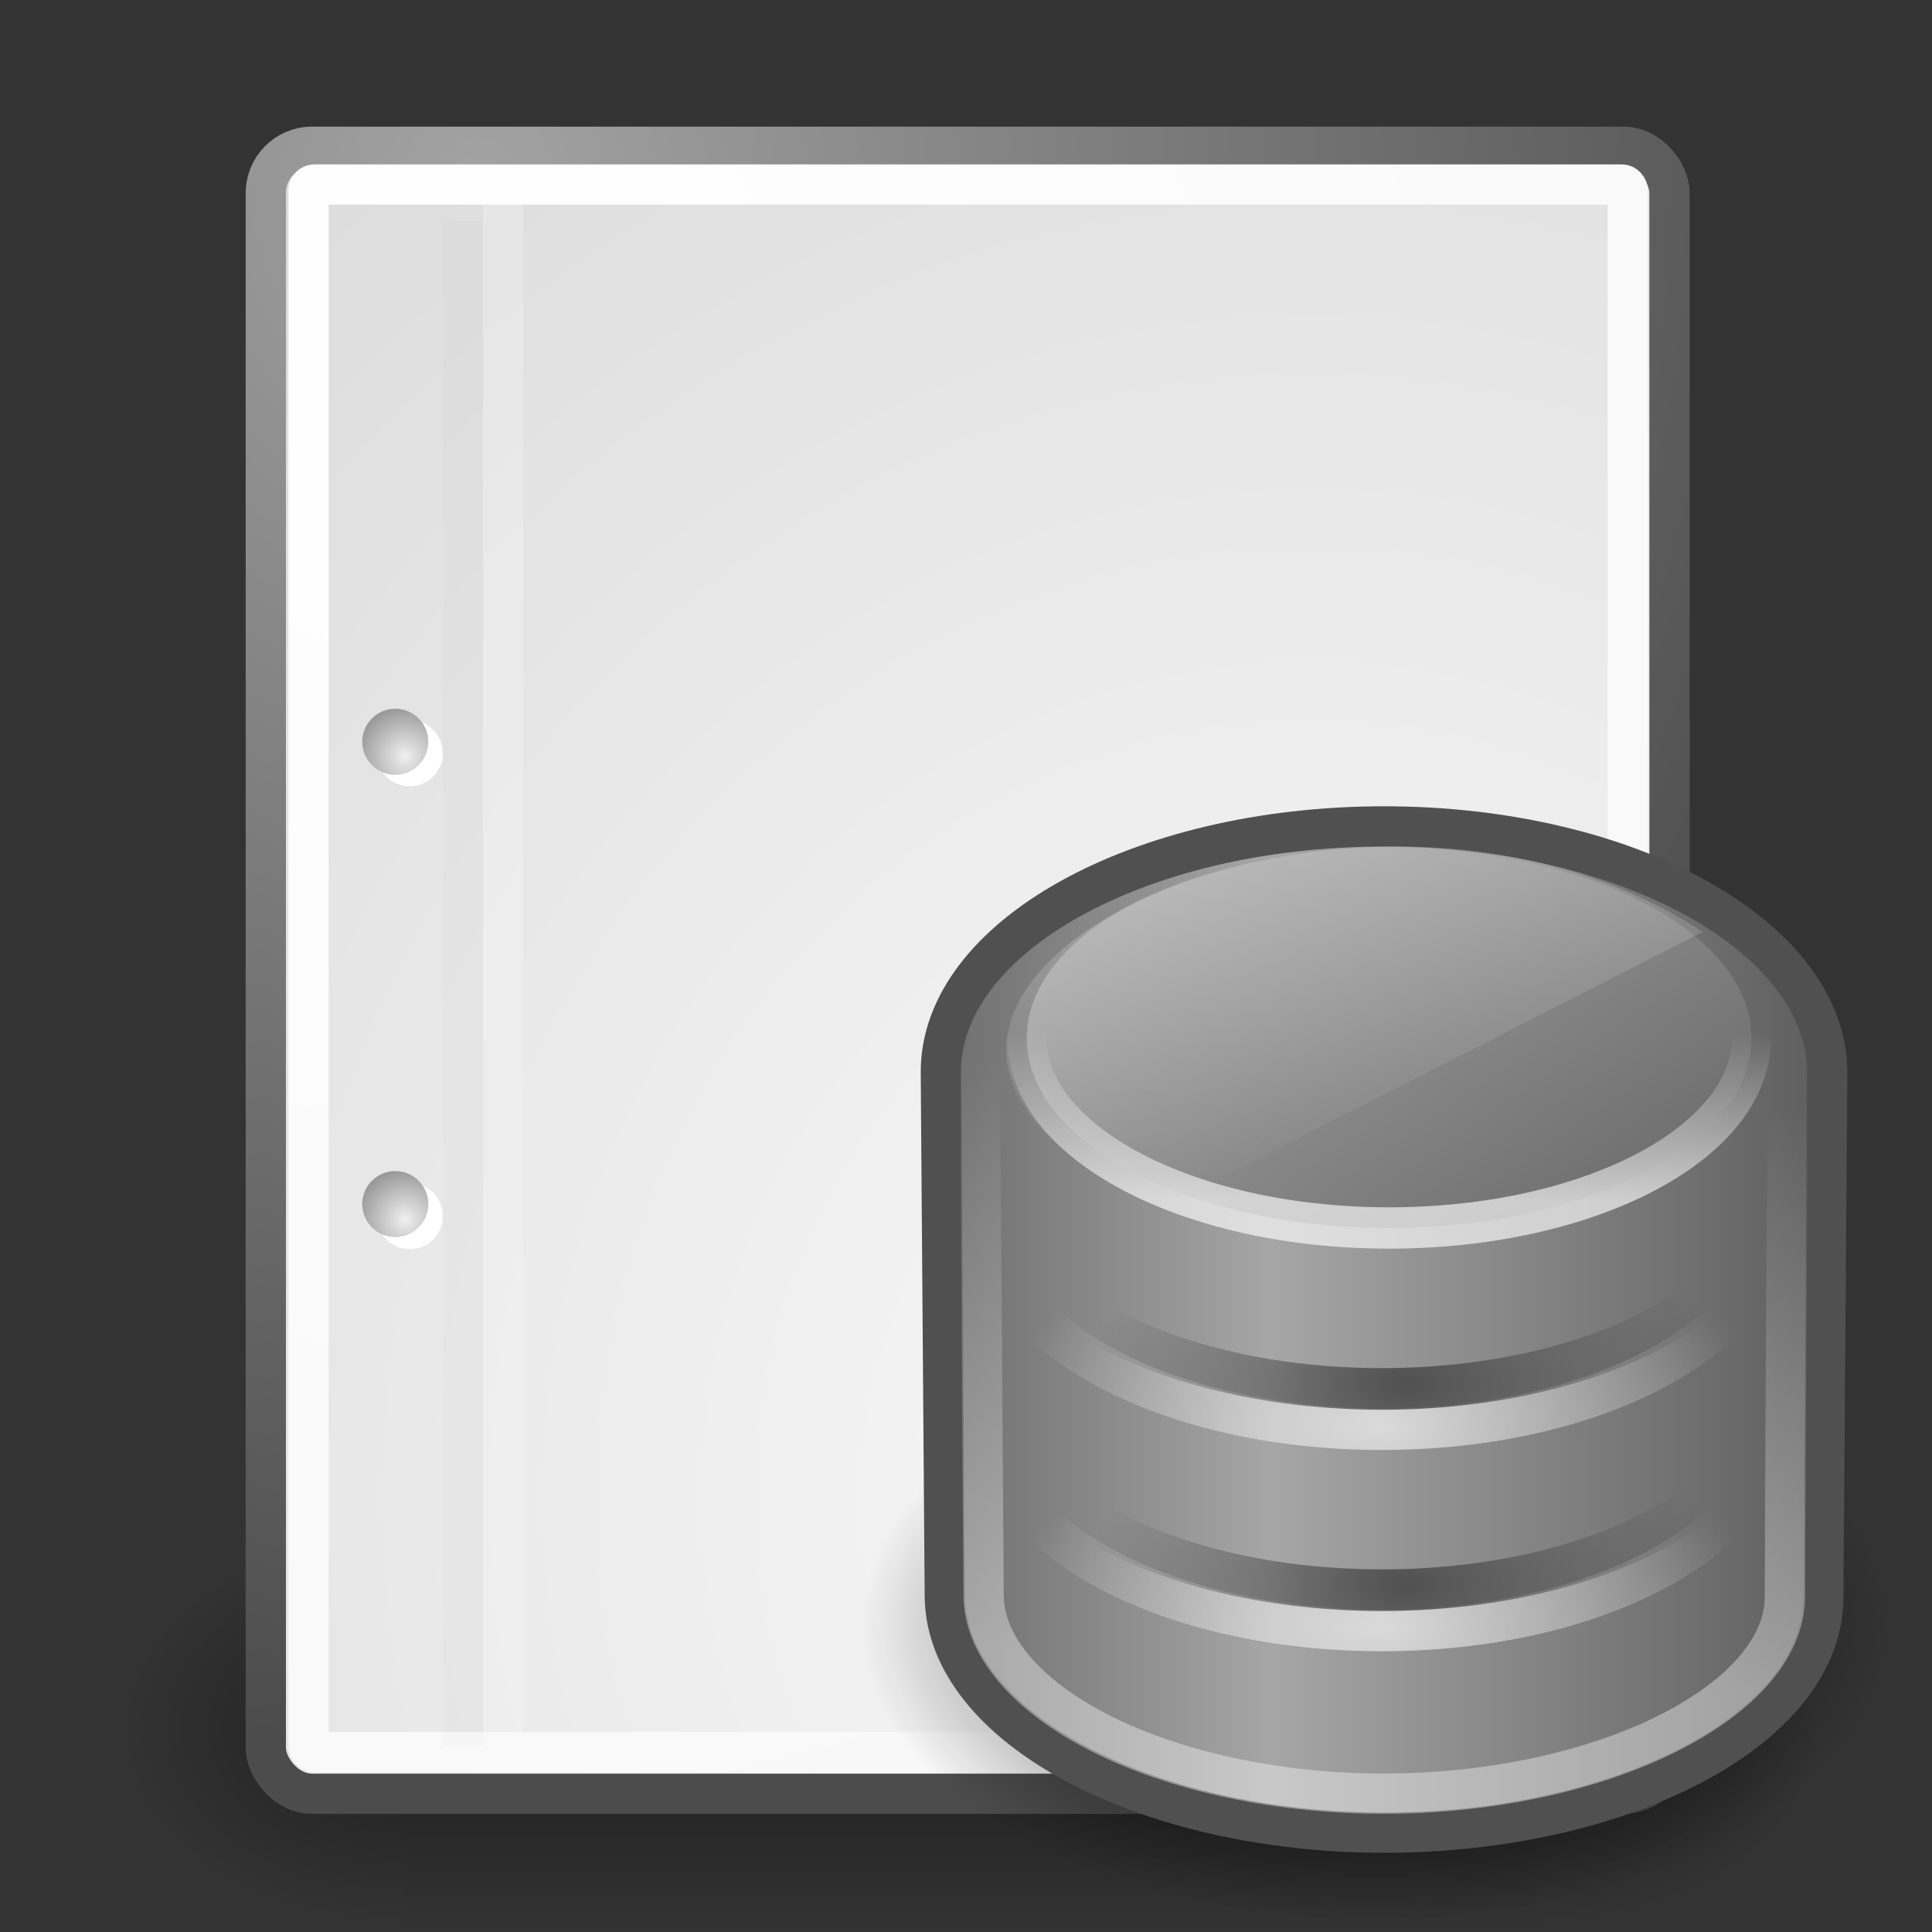 <?xml version="1.0" encoding="UTF-8" standalone="no"?>
<!-- Created with Inkscape (http://www.inkscape.org/) -->

<svg
   xmlns:dc="http://purl.org/dc/elements/1.1/"
   xmlns:cc="http://creativecommons.org/ns#"
   xmlns:rdf="http://www.w3.org/1999/02/22-rdf-syntax-ns#"
   xmlns:svg="http://www.w3.org/2000/svg"
   xmlns="http://www.w3.org/2000/svg"
   xmlns:xlink="http://www.w3.org/1999/xlink"
   xmlns:sodipodi="http://sodipodi.sourceforge.net/DTD/sodipodi-0.dtd"
   xmlns:inkscape="http://www.inkscape.org/namespaces/inkscape"
   inkscape:export-ydpi="90"
   inkscape:export-xdpi="90"
   inkscape:export-filename="D:\Software\Modding\tango-style-icons\tango\mimetypes\48\x-office-database.png"
   sodipodi:docname="x-office-database.svg"
   inkscape:version="0.48.5 r10040"
   sodipodi:version="0.32"
   id="svg249"
   height="48px"
   width="48px"
   inkscape:output_extension="org.inkscape.output.svg.inkscape"
   version="1.1">
  <rect width="100%" height="100%" fill="#333333" stroke="none"/>
  <defs
     id="defs3">
    <inkscape:perspective
       sodipodi:type="inkscape:persp3d"
       inkscape:vp_x="0 : 24 : 1"
       inkscape:vp_y="0 : 1000 : 0"
       inkscape:vp_z="48 : 24 : 1"
       inkscape:persp3d-origin="24 : 16 : 1"
       id="perspective78" />
    <radialGradient
       inkscape:collect="always"
       xlink:href="#linearGradient5060"
       id="radialGradient6719"
       gradientUnits="userSpaceOnUse"
       gradientTransform="matrix(-2.774,0,0,1.97,112.762,-872.885)"
       cx="605.714"
       cy="486.648"
       fx="605.714"
       fy="486.648"
       r="117.143" />
    <linearGradient
       inkscape:collect="always"
       id="linearGradient5060">
      <stop
         style="stop-color:black;stop-opacity:1;"
         offset="0"
         id="stop5062" />
      <stop
         style="stop-color:black;stop-opacity:0;"
         offset="1"
         id="stop5064" />
    </linearGradient>
    <radialGradient
       inkscape:collect="always"
       xlink:href="#linearGradient5060"
       id="radialGradient6717"
       gradientUnits="userSpaceOnUse"
       gradientTransform="matrix(2.774,0,0,1.97,-1891.633,-872.885)"
       cx="605.714"
       cy="486.648"
       fx="605.714"
       fy="486.648"
       r="117.143" />
    <linearGradient
       id="linearGradient5048">
      <stop
         style="stop-color:black;stop-opacity:0;"
         offset="0"
         id="stop5050" />
      <stop
         id="stop5056"
         offset="0.5"
         style="stop-color:black;stop-opacity:1;" />
      <stop
         style="stop-color:black;stop-opacity:0;"
         offset="1"
         id="stop5052" />
    </linearGradient>
    <linearGradient
       inkscape:collect="always"
       xlink:href="#linearGradient5048"
       id="linearGradient6715"
       gradientUnits="userSpaceOnUse"
       gradientTransform="matrix(2.774,0,0,1.97,-1892.179,-872.885)"
       x1="302.857"
       y1="366.648"
       x2="302.857"
       y2="609.505" />
    <linearGradient
       inkscape:collect="always"
       id="linearGradient4542">
      <stop
         style="stop-color:#000000;stop-opacity:1;"
         offset="0"
         id="stop4544" />
      <stop
         style="stop-color:#000000;stop-opacity:0;"
         offset="1"
         id="stop4546" />
    </linearGradient>
    <linearGradient
       id="linearGradient15662">
      <stop
         id="stop15664"
         offset="0"
         style="stop-color:#ffffff;stop-opacity:1;" />
      <stop
         id="stop15666"
         offset="1"
         style="stop-color:#f8f8f8;stop-opacity:1;" />
    </linearGradient>
    <radialGradient
       id="aigrd3"
       cx="20.892"
       cy="64.568"
       r="5.257"
       fx="20.892"
       fy="64.568"
       gradientUnits="userSpaceOnUse">
      <stop
         offset="0"
         style="stop-color:#F0F0F0"
         id="stop15573" />
      <stop
         offset="1"
         style="stop-color:#9a9a9a;stop-opacity:1;"
         id="stop15575" />
    </radialGradient>
    <radialGradient
       id="aigrd2"
       cx="20.892"
       cy="114.568"
       r="5.256"
       fx="20.892"
       fy="114.568"
       gradientUnits="userSpaceOnUse">
      <stop
         offset="0"
         style="stop-color:#F0F0F0"
         id="stop15566" />
      <stop
         offset="1"
         style="stop-color:#9a9a9a;stop-opacity:1;"
         id="stop15568" />
    </radialGradient>
    <linearGradient
       id="linearGradient269">
      <stop
         id="stop270"
         offset="0"
         style="stop-color:#a3a3a3;stop-opacity:1;" />
      <stop
         id="stop271"
         offset="1"
         style="stop-color:#4c4c4c;stop-opacity:1;" />
    </linearGradient>
    <linearGradient
       id="linearGradient259">
      <stop
         id="stop260"
         offset="0"
         style="stop-color:#fafafa;stop-opacity:1;" />
      <stop
         id="stop261"
         offset="1"
         style="stop-color:#bbbbbb;stop-opacity:1;" />
    </linearGradient>
    <radialGradient
       inkscape:collect="always"
       xlink:href="#linearGradient269"
       id="radialGradient15656"
       gradientUnits="userSpaceOnUse"
       gradientTransform="matrix(0.968,0,0,1.033,3.354,0.646)"
       cx="8.824"
       cy="3.756"
       fx="8.824"
       fy="3.756"
       r="37.752" />
    <radialGradient
       inkscape:collect="always"
       xlink:href="#linearGradient259"
       id="radialGradient15658"
       gradientUnits="userSpaceOnUse"
       gradientTransform="scale(0.96,1.041)"
       cx="33.967"
       cy="35.737"
       fx="33.967"
       fy="35.737"
       r="86.708" />
    <radialGradient
       inkscape:collect="always"
       xlink:href="#linearGradient15662"
       id="radialGradient15668"
       gradientUnits="userSpaceOnUse"
       gradientTransform="matrix(0.968,0,0,1.033,3.354,0.646)"
       cx="8.144"
       cy="7.268"
       fx="8.144"
       fy="7.268"
       r="38.159" />
    <radialGradient
       r="5.256"
       fy="114.568"
       fx="20.892"
       cy="114.568"
       cx="20.892"
       gradientTransform="matrix(0.23,0,0,0.23,4.614,3.98)"
       gradientUnits="userSpaceOnUse"
       id="radialGradient2283"
       xlink:href="#aigrd2"
       inkscape:collect="always" />
    <radialGradient
       r="5.257"
       fy="64.568"
       fx="20.892"
       cy="64.568"
       cx="20.892"
       gradientTransform="matrix(0.23,0,0,0.23,4.614,3.98)"
       gradientUnits="userSpaceOnUse"
       id="radialGradient2285"
       xlink:href="#aigrd3"
       inkscape:collect="always" />
    <radialGradient
       inkscape:collect="always"
       xlink:href="#linearGradient4542"
       id="radialGradient4548"
       cx="24.307"
       cy="42.078"
       fx="24.307"
       fy="42.078"
       r="15.822"
       gradientTransform="matrix(1,0,0,0.285,0,30.089)"
       gradientUnits="userSpaceOnUse" />
    <radialGradient
       inkscape:collect="always"
       xlink:href="#linearGradient3553"
       id="radialGradient6263"
       gradientUnits="userSpaceOnUse"
       gradientTransform="matrix(1.288,0,0,0.721,1.085,1.243)"
       cx="22.431"
       cy="45.91"
       fx="22.431"
       fy="45.91"
       r="6.794" />
    <linearGradient
       id="linearGradient3553"
       inkscape:collect="always">
      <stop
         id="stop3555"
         offset="0"
         style="stop-color:#000000;stop-opacity:1;" />
      <stop
         id="stop3557"
         offset="1"
         style="stop-color:#000000;stop-opacity:0;" />
    </linearGradient>
    <linearGradient
       inkscape:collect="always"
       xlink:href="#linearGradient6536"
       id="linearGradient6542"
       x1="22.875"
       y1="33.032"
       x2="45.897"
       y2="33.032"
       gradientUnits="userSpaceOnUse" />
    <linearGradient
       id="linearGradient6536">
      <stop
         style="stop-color:#6b6b6b;stop-opacity:1;"
         offset="0"
         id="stop6538" />
      <stop
         id="stop6544"
         offset="0.378"
         style="stop-color:#a6a6a6;stop-opacity:1;" />
      <stop
         style="stop-color:#5b5b5b;stop-opacity:1;"
         offset="1"
         id="stop6540" />
    </linearGradient>
    <linearGradient
       inkscape:collect="always"
       xlink:href="#linearGradient3543"
       id="linearGradient6257"
       gradientUnits="userSpaceOnUse"
       gradientTransform="scale(1.356,0.738)"
       x1="19.257"
       y1="29.613"
       x2="26.853"
       y2="35.936" />
    <linearGradient
       id="linearGradient3543">
      <stop
         id="stop3545"
         offset="0"
         style="stop-color:#a4a4a4;stop-opacity:1;" />
      <stop
         id="stop3547"
         offset="1"
         style="stop-color:#6b6b6b;stop-opacity:1;" />
    </linearGradient>
    <linearGradient
       inkscape:collect="always"
       xlink:href="#linearGradient3525"
       id="linearGradient6259"
       gradientUnits="userSpaceOnUse"
       gradientTransform="scale(1.396,0.717)"
       x1="21.904"
       y1="37.631"
       x2="21.94"
       y2="33.667" />
    <linearGradient
       id="linearGradient3525">
      <stop
         id="stop3527"
         offset="0"
         style="stop-color:#ffffff;stop-opacity:0.644;" />
      <stop
         id="stop3529"
         offset="1"
         style="stop-color:#ffffff;stop-opacity:0;" />
    </linearGradient>
    <linearGradient
       inkscape:collect="always"
       xlink:href="#linearGradient6666"
       id="linearGradient6250"
       gradientUnits="userSpaceOnUse"
       x1="24.199"
       y1="13.917"
       x2="24.705"
       y2="19.618"
       gradientTransform="matrix(1.504,0,0,1.581,-0.553,-1.73)" />
    <linearGradient
       id="linearGradient6666"
       inkscape:collect="always">
      <stop
         id="stop6668"
         offset="0"
         style="stop-color:#ffffff;stop-opacity:1;" />
      <stop
         id="stop6670"
         offset="1"
         style="stop-color:#ffffff;stop-opacity:0;" />
    </linearGradient>
    <linearGradient
       inkscape:collect="always"
       xlink:href="#linearGradient6270"
       id="linearGradient6276"
       x1="32.719"
       y1="41.531"
       x2="33.564"
       y2="26.906"
       gradientUnits="userSpaceOnUse" />
    <linearGradient
       inkscape:collect="always"
       id="linearGradient6270">
      <stop
         style="stop-color:#ffffff;stop-opacity:1;"
         offset="0"
         id="stop6272" />
      <stop
         style="stop-color:#ffffff;stop-opacity:0;"
         offset="1"
         id="stop6274" />
    </linearGradient>
    <radialGradient
       inkscape:collect="always"
       xlink:href="#linearGradient3525"
       id="radialGradient5891"
       cx="30.472"
       cy="30.293"
       fx="30.472"
       fy="30.293"
       r="6.753"
       gradientTransform="matrix(0.951,0,0,0.496,1.506,12.365)"
       gradientUnits="userSpaceOnUse" />
    <linearGradient
       id="linearGradient7880">
      <stop
         id="stop7882"
         offset="0"
         style="stop-color:#ffffff;stop-opacity:0.644;" />
      <stop
         id="stop7884"
         offset="1"
         style="stop-color:#ffffff;stop-opacity:0;" />
    </linearGradient>
    <radialGradient
       inkscape:collect="always"
       xlink:href="#linearGradient6558"
       id="radialGradient5889"
       cx="30.889"
       cy="30.219"
       fx="30.889"
       fy="30.219"
       r="6.753"
       gradientTransform="matrix(0.802,0,0,0.419,6.107,14.704)"
       gradientUnits="userSpaceOnUse" />
    <linearGradient
       inkscape:collect="always"
       id="linearGradient6558">
      <stop
         style="stop-color:#505050;stop-opacity:1;"
         offset="0"
         id="stop6560" />
      <stop
         style="stop-color:#505050;stop-opacity:0;"
         offset="1"
         id="stop6562" />
    </linearGradient>
    <radialGradient
       inkscape:collect="always"
       xlink:href="#linearGradient3525"
       id="radialGradient5903"
       gradientUnits="userSpaceOnUse"
       gradientTransform="matrix(0.951,0,0,0.496,1.506,12.365)"
       cx="30.472"
       cy="30.293"
       fx="30.472"
       fy="30.293"
       r="6.753" />
    <linearGradient
       id="linearGradient7891">
      <stop
         id="stop7893"
         offset="0"
         style="stop-color:#ffffff;stop-opacity:0.644;" />
      <stop
         id="stop7895"
         offset="1"
         style="stop-color:#ffffff;stop-opacity:0;" />
    </linearGradient>
    <radialGradient
       inkscape:collect="always"
       xlink:href="#linearGradient6558"
       id="radialGradient5905"
       gradientUnits="userSpaceOnUse"
       gradientTransform="matrix(0.802,0,0,0.419,6.107,14.704)"
       cx="30.889"
       cy="30.219"
       fx="30.889"
       fy="30.219"
       r="6.753" />
  </defs>
  <sodipodi:namedview
     inkscape:window-y="181"
     inkscape:window-x="949"
     inkscape:window-height="688"
     inkscape:window-width="872"
     inkscape:document-units="px"
     inkscape:grid-bbox="true"
     showgrid="false"
     inkscape:current-layer="layer5"
     inkscape:cy="11.585888"
     inkscape:cx="90.548798"
     inkscape:zoom="4"
     inkscape:pageshadow="2"
     inkscape:pageopacity="0.0"
     borderopacity="0.255"
     bordercolor="#666666"
     pagecolor="#ffffff"
     id="base"
     inkscape:showpageshadow="false"
     inkscape:window-maximized="0" />
  <g
     inkscape:groupmode="layer"
     id="layer6"
     inkscape:label="Shadow">
    <g
       style="display:inline"
       transform="matrix(2.105461e-2,0,0,2.086758e-2,42.852,41.154)"
       id="g6707">
      <rect
         style="opacity:0.402;color:black;fill:url(#linearGradient6715);fill-opacity:1;fill-rule:nonzero;stroke:none;stroke-width:1;stroke-linecap:round;stroke-linejoin:miter;marker:none;marker-start:none;marker-mid:none;marker-end:none;stroke-miterlimit:4;stroke-dasharray:none;stroke-dashoffset:0;stroke-opacity:1;visibility:visible;display:inline;overflow:visible"
         id="rect6709"
         width="1339.633"
         height="478.357"
         x="-1559.252"
         y="-150.697" />
      <path
         style="opacity:0.402;color:black;fill:url(#radialGradient6717);fill-opacity:1;fill-rule:nonzero;stroke:none;stroke-width:1;stroke-linecap:round;stroke-linejoin:miter;marker:none;marker-start:none;marker-mid:none;marker-end:none;stroke-miterlimit:4;stroke-dasharray:none;stroke-dashoffset:0;stroke-opacity:1;visibility:visible;display:inline;overflow:visible"
         d="M -219.619,-150.68 C -219.619,-150.68 -219.619,327.65 -219.619,327.65 C -76.745,328.551 125.781,220.481 125.781,88.454 C 125.781,-43.572 -33.655,-150.68 -219.619,-150.68 z "
         id="path6711"
         sodipodi:nodetypes="cccc" />
      <path
         sodipodi:nodetypes="cccc"
         id="path6713"
         d="M -1559.252,-150.68 C -1559.252,-150.68 -1559.252,327.65 -1559.252,327.65 C -1702.127,328.551 -1904.652,220.481 -1904.652,88.454 C -1904.652,-43.572 -1745.216,-150.68 -1559.252,-150.68 z "
         style="opacity:0.402;color:black;fill:url(#radialGradient6719);fill-opacity:1;fill-rule:nonzero;stroke:none;stroke-width:1;stroke-linecap:round;stroke-linejoin:miter;marker:none;marker-start:none;marker-mid:none;marker-end:none;stroke-miterlimit:4;stroke-dasharray:none;stroke-dashoffset:0;stroke-opacity:1;visibility:visible;display:inline;overflow:visible" />
    </g>
  </g>
  <g
     style="display:inline"
     inkscape:groupmode="layer"
     inkscape:label="Base"
     id="layer1">
    <rect
       style="color:#000000;fill:url(#radialGradient15658);fill-opacity:1;fill-rule:nonzero;stroke:url(#radialGradient15656);stroke-width:1;stroke-linecap:round;stroke-linejoin:round;stroke-miterlimit:4;stroke-dashoffset:0;stroke-opacity:1;marker:none;marker-start:none;marker-mid:none;marker-end:none;visibility:visible;display:block;overflow:visible"
       id="rect15391"
       width="34.875"
       height="40.92"
       x="6.604"
       y="3.646"
       ry="1.149" />
    <rect
       style="color:#000000;fill:none;fill-opacity:1;fill-rule:nonzero;stroke:url(#radialGradient15668);stroke-width:1;stroke-linecap:round;stroke-linejoin:round;stroke-miterlimit:4;stroke-dashoffset:0;stroke-opacity:1;marker:none;marker-start:none;marker-mid:none;marker-end:none;visibility:visible;display:block;overflow:visible"
       id="rect15660"
       width="32.776"
       height="38.946"
       x="7.666"
       y="4.584"
       ry="0.149"
       rx="0.149" />
    <g
       transform="translate(0.646,-3.798933e-2)"
       id="g2270">
      <g
         id="g1440"
         style="fill:#ffffff;fill-opacity:1;fill-rule:nonzero;stroke:#000000;stroke-miterlimit:4"
         transform="matrix(0.23,0,0,0.23,4.967,4.245)">
        <radialGradient
           id="radialGradient1442"
           cx="20.892"
           cy="114.568"
           r="5.256"
           fx="20.892"
           fy="114.568"
           gradientUnits="userSpaceOnUse">
          <stop
             offset="0"
             style="stop-color:#F0F0F0"
             id="stop1444" />
          <stop
             offset="1"
             style="stop-color:#474747"
             id="stop1446" />
        </radialGradient>
        <path
           style="stroke:none"
           d="M 23.428,113.07 C 23.428,115.043 21.828,116.642 19.855,116.642 C 17.881,116.642 16.282,115.042 16.282,113.07 C 16.282,111.096 17.882,109.497 19.855,109.497 C 21.828,109.497 23.428,111.097 23.428,113.07 z "
           id="path1448" />
        <radialGradient
           id="radialGradient1450"
           cx="20.892"
           cy="64.568"
           r="5.257"
           fx="20.892"
           fy="64.568"
           gradientUnits="userSpaceOnUse">
          <stop
             offset="0"
             style="stop-color:#F0F0F0"
             id="stop1452" />
          <stop
             offset="1"
             style="stop-color:#474747"
             id="stop1454" />
        </radialGradient>
        <path
           style="stroke:none"
           d="M 23.428,63.07 C 23.428,65.043 21.828,66.643 19.855,66.643 C 17.881,66.643 16.282,65.043 16.282,63.07 C 16.282,61.096 17.882,59.497 19.855,59.497 C 21.828,59.497 23.428,61.097 23.428,63.07 z "
           id="path1456" />
      </g>
      <path
         style="fill:url(#radialGradient2283);fill-rule:nonzero;stroke:none;stroke-miterlimit:4"
         d="M 9.995,29.952 C 9.995,30.406 9.627,30.773 9.174,30.773 C 8.721,30.773 8.354,30.405 8.354,29.952 C 8.354,29.499 8.721,29.132 9.174,29.132 C 9.627,29.132 9.995,29.499 9.995,29.952 z "
         id="path15570" />
      <path
         style="fill:url(#radialGradient2285);fill-rule:nonzero;stroke:none;stroke-miterlimit:4"
         d="M 9.995,18.467 C 9.995,18.92 9.627,19.288 9.174,19.288 C 8.721,19.288 8.354,18.92 8.354,18.467 C 8.354,18.014 8.721,17.646 9.174,17.646 C 9.627,17.646 9.995,18.014 9.995,18.467 z "
         id="path15577" />
    </g>
    <path
       style="fill:none;fill-opacity:0.75;fill-rule:evenodd;stroke:#000000;stroke-width:0.989;stroke-linecap:butt;stroke-linejoin:miter;stroke-miterlimit:4;stroke-opacity:0.018"
       d="M 11.506,5.494 L 11.506,43.401"
       id="path15672"
       sodipodi:nodetypes="cc" />
    <path
       style="fill:none;fill-opacity:0.75;fill-rule:evenodd;stroke:#ffffff;stroke-width:1;stroke-linecap:butt;stroke-linejoin:miter;stroke-miterlimit:4;stroke-opacity:0.205"
       d="M 12.5,5.021 L 12.5,43.038"
       id="path15674"
       sodipodi:nodetypes="cc" />
  </g>
  <g
     inkscape:groupmode="layer"
     id="layer5"
     inkscape:label="Text"
     style="display:inline">
    <g
       transform="translate(2.3980206e-4,2.7188043e-7)"
       style="display:inline"
       id="g7831">
      <path
         sodipodi:type="arc"
         style="color:#000000;fill:url(#radialGradient6263);fill-opacity:1;fill-rule:evenodd;stroke:none;stroke-width:1.288;marker:none;visibility:visible;display:inline;overflow:visible"
         id="path3551"
         sodipodi:cx="29.985746"
         sodipodi:cy="34.344002"
         sodipodi:rx="9.0819025"
         sodipodi:ry="5.0823302"
         d="m 39.068,34.344 c 0,2.807 -4.066,5.082 -9.082,5.082 -5.016,0 -9.082,-2.275 -9.082,-5.082 0,-2.807 4.066,-5.082 9.082,-5.082 5.016,0 9.082,2.275 9.082,5.082 z"
         transform="matrix(1.46,0,0,1.501,-9.591,-11.163)" />
      <path
         inkscape:connector-curvature="0"
         style="color:#000000;fill:url(#linearGradient6542);fill-opacity:1;fill-rule:evenodd;stroke:#505050;stroke-width:1;stroke-linecap:round;stroke-linejoin:round;stroke-miterlimit:4;stroke-opacity:1;stroke-dasharray:none;stroke-dashoffset:0;marker:none;visibility:visible;display:inline;overflow:visible"
         d="m 34.386,20.532 c -6.078,0 -11.036,2.749 -11.011,6.125 l 0.098,12.998 c 0.025,3.254 4.994,5.877 10.913,5.877 5.918,0 10.941,-2.582 10.913,-5.877 0,0 0.098,-12.909 0.098,-12.998 0,-3.377 -4.933,-6.125 -11.011,-6.125 z"
         id="path3516"
         sodipodi:nodetypes="csscssc" />
      <path
         sodipodi:type="arc"
         style="color:#000000;fill:url(#linearGradient6257);fill-opacity:1;fill-rule:evenodd;stroke:url(#linearGradient6259);stroke-width:0.697;stroke-linecap:round;stroke-linejoin:round;stroke-miterlimit:4;stroke-opacity:1;stroke-dasharray:none;stroke-dashoffset:0;marker:none;visibility:visible;display:inline;overflow:visible"
         id="path3523"
         sodipodi:cx="30.471884"
         sodipodi:cy="24.245632"
         sodipodi:rx="6.4302521"
         sodipodi:ry="3.2040777"
         d="m 36.902,24.246 c 0,1.77 -2.879,3.204 -6.43,3.204 -3.551,0 -6.43,-1.435 -6.43,-3.204 0,-1.77 2.879,-3.204 6.43,-3.204 3.551,0 6.43,1.435 6.43,3.204 z"
         transform="matrix(1.4,0,0,1.473,-8.149,-9.925)" />
      <path
         inkscape:connector-curvature="0"
         style="opacity:0.246;fill:url(#linearGradient6250);fill-opacity:1;fill-rule:evenodd;stroke:none"
         d="M 28.883,30 42.305,23.152 C 33.219,17.207 17.738,25.148 28.883,30 z"
         id="path6664"
         sodipodi:nodetypes="ccc" />
      <path
         inkscape:connector-curvature="0"
         id="path6267"
         d="m 34.375,21.5 c -2.892,0 -5.503,0.681 -7.312,1.688 -1.809,1.007 -2.728,2.258 -2.719,3.469 l 0.094,13 c 0.009,1.134 0.915,2.347 2.719,3.312 1.804,0.966 4.403,1.594 7.219,1.594 2.818,10e-7 5.433,-0.632 7.25,-1.594 1.817,-0.961 2.729,-2.165 2.719,-3.312 0,0 0.008,-3.23 0.031,-6.469 0.012,-1.619 0.022,-3.246 0.031,-4.469 0.004,-0.611 0.029,-1.139 0.031,-1.5 0.003,-0.361 0,-0.637 0,-0.562 0,-1.212 -0.935,-2.461 -2.75,-3.469 C 39.873,22.18 37.267,21.5 34.375,21.5 z"
         style="opacity:0.389;color:#000000;fill:none;stroke:url(#linearGradient6276);stroke-width:1;stroke-linecap:round;stroke-linejoin:round;stroke-miterlimit:4;stroke-opacity:1;stroke-dashoffset:0;marker:none;visibility:visible;display:inline;overflow:visible" />
      <g
         id="g5893">
        <path
           sodipodi:type="arc"
           style="color:#000000;fill:none;stroke:url(#radialGradient5891);stroke-width:0.645;stroke-linecap:round;stroke-linejoin:round;stroke-miterlimit:4;stroke-opacity:1;stroke-dasharray:none;stroke-dashoffset:0;marker:none;visibility:visible;display:inline;overflow:visible"
           id="path6532"
           sodipodi:cx="30.471884"
           sodipodi:cy="24.245632"
           sodipodi:rx="6.4302521"
           sodipodi:ry="3.2040777"
           d="m 36.902,24.246 c 0,1.77 -2.879,3.204 -6.43,3.204 -3.551,0 -6.43,-1.435 -6.43,-3.204 0,-1.77 2.879,-3.204 6.43,-3.204 3.551,0 6.43,1.435 6.43,3.204 z"
           transform="matrix(1.498,0,0,1.603,-11.317,-8.495)" />
        <path
           transform="matrix(1.498,0,0,1.603,-11.317,-9.495)"
           d="m 36.902,24.246 c 0,1.77 -2.879,3.204 -6.43,3.204 -3.551,0 -6.43,-1.435 -6.43,-3.204 0,-1.77 2.879,-3.204 6.43,-3.204 3.551,0 6.43,1.435 6.43,3.204 z"
           sodipodi:ry="3.2040777"
           sodipodi:rx="6.4302521"
           sodipodi:cy="24.245632"
           sodipodi:cx="30.471884"
           id="path6546"
           style="color:#000000;fill:none;stroke:url(#radialGradient5889);stroke-width:0.645;stroke-linecap:round;stroke-linejoin:round;stroke-miterlimit:4;stroke-opacity:1;stroke-dasharray:none;stroke-dashoffset:0;marker:none;visibility:visible;display:inline;overflow:visible"
           sodipodi:type="arc" />
      </g>
      <g
         transform="translate(0,5)"
         id="g5897">
        <path
           transform="matrix(1.498,0,0,1.603,-11.317,-8.495)"
           d="m 36.902,24.246 c 0,1.77 -2.879,3.204 -6.43,3.204 -3.551,0 -6.43,-1.435 -6.43,-3.204 0,-1.77 2.879,-3.204 6.43,-3.204 3.551,0 6.43,1.435 6.43,3.204 z"
           sodipodi:ry="3.2040777"
           sodipodi:rx="6.4302521"
           sodipodi:cy="24.245632"
           sodipodi:cx="30.471884"
           id="path5899"
           style="color:#000000;fill:none;stroke:url(#radialGradient5903);stroke-width:0.645;stroke-linecap:round;stroke-linejoin:round;stroke-miterlimit:4;stroke-opacity:1;stroke-dasharray:none;stroke-dashoffset:0;marker:none;visibility:visible;display:inline;overflow:visible"
           sodipodi:type="arc" />
        <path
           sodipodi:type="arc"
           style="color:#000000;fill:none;stroke:url(#radialGradient5905);stroke-width:0.645;stroke-linecap:round;stroke-linejoin:round;stroke-miterlimit:4;stroke-opacity:1;stroke-dasharray:none;stroke-dashoffset:0;marker:none;visibility:visible;display:inline;overflow:visible"
           id="path5901"
           sodipodi:cx="30.471884"
           sodipodi:cy="24.245632"
           sodipodi:rx="6.4302521"
           sodipodi:ry="3.2040777"
           d="m 36.902,24.246 c 0,1.77 -2.879,3.204 -6.43,3.204 -3.551,0 -6.43,-1.435 -6.43,-3.204 0,-1.77 2.879,-3.204 6.43,-3.204 3.551,0 6.43,1.435 6.43,3.204 z"
           transform="matrix(1.498,0,0,1.603,-11.317,-9.495)" />
      </g>
    </g>
  </g>
</svg>

